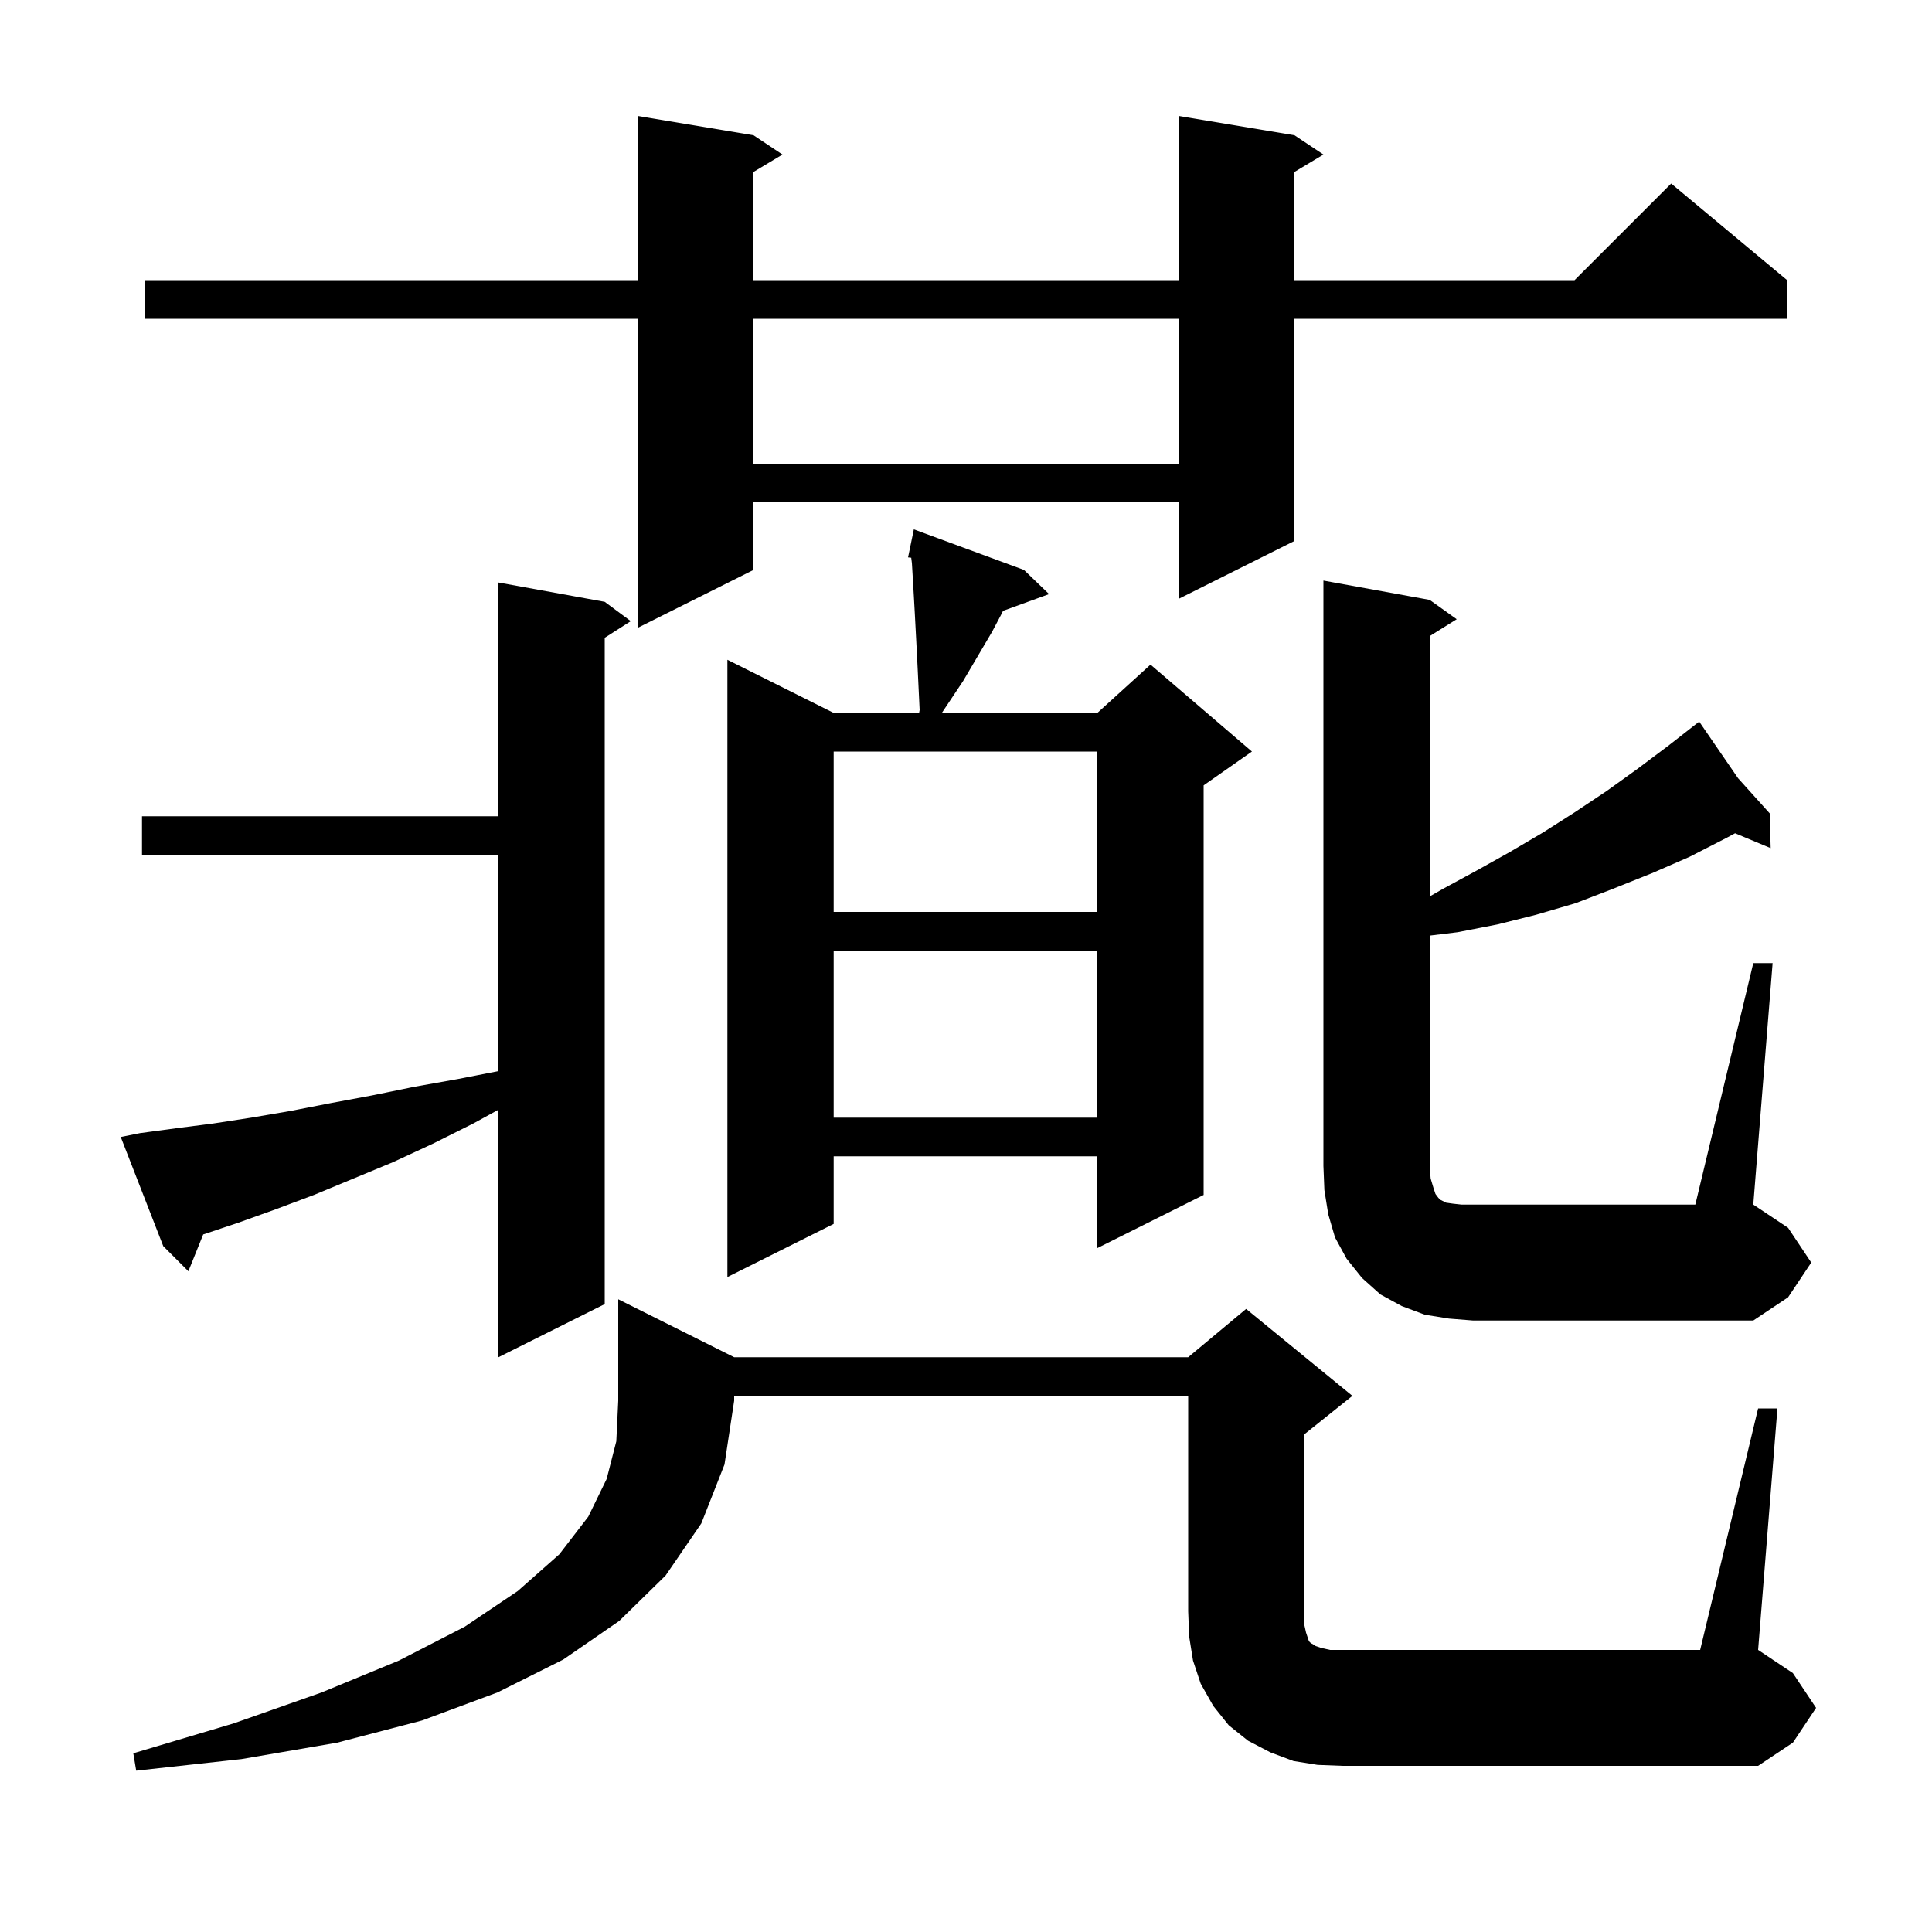 <svg xmlns="http://www.w3.org/2000/svg" xmlns:xlink="http://www.w3.org/1999/xlink" version="1.1" baseProfile="full" viewBox="0 0 200 200" width="200" height="200">
<g fill="black">
<path d="M 76.0 140.5 L 123.0 140.5 L 129.0 135.5 L 140.0 144.5 L 135.0 148.5 L 135.0 168.1 L 135.2 169.0 L 135.5 169.9 L 135.7 170.1 L 135.9 170.2 L 136.2 170.4 L 136.8 170.6 L 137.7 170.8 L 176.0 170.8 L 182.0 145.8 L 184.0 145.8 L 182.0 170.8 L 185.6 173.2 L 188.0 176.8 L 185.6 180.4 L 182.0 182.8 L 139.0 182.8 L 136.4 182.7 L 133.9 182.3 L 131.5 181.4 L 129.2 180.2 L 127.2 178.6 L 125.6 176.6 L 124.3 174.3 L 123.5 171.9 L 123.1 169.4 L 123.0 166.8 L 123.0 144.5 L 76.0 144.5 L 76.0 145.0 L 75.0 151.6 L 72.6 157.7 L 68.9 163.1 L 64.1 167.8 L 58.3 171.8 L 51.5 175.2 L 43.7 178.1 L 34.9 180.4 L 25.0 182.1 L 14.1 183.3 L 13.8 181.5 L 24.2 178.4 L 33.3 175.2 L 41.3 171.9 L 48.1 168.4 L 53.6 164.7 L 57.9 160.9 L 60.9 157.0 L 62.8 153.1 L 63.8 149.2 L 64.0 145.0 L 64.0 134.5 Z M 14.5 117.3 L 18.2 116.8 L 22.1 116.3 L 26.0 115.7 L 30.1 115.0 L 34.2 114.2 L 38.5 113.4 L 42.9 112.5 L 47.4 111.7 L 51.6 110.878 L 51.6 88.5 L 14.7 88.5 L 14.7 84.5 L 51.6 84.5 L 51.6 60.3 L 62.6 62.3 L 65.3 64.3 L 62.6 66.023 L 62.6 135.0 L 51.6 140.5 L 51.6 114.876 L 49.0 116.3 L 44.8 118.4 L 40.7 120.3 L 32.5 123.7 L 28.5 125.2 L 24.6 126.6 L 21.036 127.788 L 19.5 131.6 L 16.9 129.0 L 12.5 117.7 Z M 181.5 99.7 L 183.5 99.7 L 181.5 124.7 L 185.1 127.1 L 187.5 130.7 L 185.1 134.3 L 181.5 136.7 L 152.5 136.7 L 150.0 136.5 L 147.5 136.1 L 145.1 135.2 L 142.9 134.0 L 141.0 132.3 L 139.4 130.3 L 138.2 128.1 L 137.5 125.7 L 137.1 123.2 L 137.0 120.7 L 137.0 60.1 L 148.0 62.1 L 150.8 64.1 L 148.0 65.85 L 148.0 92.8 L 149.4 92.0 L 152.9 90.1 L 156.3 88.2 L 159.7 86.2 L 163.0 84.1 L 166.3 81.9 L 169.5 79.6 L 172.7 77.2 L 175.162 75.277 L 175.1 75.2 L 175.166 75.273 L 175.9 74.7 L 179.928 80.565 L 183.2 84.2 L 183.3 87.8 L 179.617 86.26 L 178.8 86.7 L 174.9 88.7 L 171.0 90.4 L 167.0 92.0 L 163.1 93.5 L 159.0 94.7 L 155.0 95.7 L 150.9 96.5 L 148.0 96.854 L 148.0 120.7 L 148.1 122.0 L 148.4 123.0 L 148.6 123.6 L 148.9 124.0 L 149.1 124.2 L 149.7 124.5 L 150.4 124.6 L 151.3 124.7 L 175.5 124.7 Z M 106.0 59.0 L 108.6 61.5 L 103.833 63.233 L 103.6 63.7 L 102.7 65.4 L 99.7 70.5 L 97.5 73.8 L 113.6 73.8 L 119.1 68.8 L 129.6 77.8 L 124.6 81.3 L 124.6 123.7 L 113.6 129.2 L 113.6 119.7 L 86.3 119.7 L 86.3 126.7 L 75.3 132.2 L 75.3 68.3 L 86.3 73.8 L 95.143 73.8 L 95.2 73.5 L 95.0 69.3 L 94.9 67.3 L 94.7 63.5 L 94.6 61.7 L 94.4 58.3 L 94.329 57.736 L 94.0 57.7 L 94.203 56.721 L 94.2 56.7 L 94.207 56.701 L 94.6 54.8 Z M 86.3 98.4 L 86.3 115.7 L 113.6 115.7 L 113.6 98.4 Z M 86.3 77.8 L 86.3 94.4 L 113.6 94.4 L 113.6 77.8 Z M 134.0 14.0 L 137.0 16.0 L 134.0 17.8 L 134.0 29.0 L 163.0 29.0 L 173.0 19.0 L 185.0 29.0 L 185.0 33.0 L 134.0 33.0 L 134.0 56.0 L 122.0 62.0 L 122.0 52.0 L 78.0 52.0 L 78.0 59.0 L 66.0 65.0 L 66.0 33.0 L 15.0 33.0 L 15.0 29.0 L 66.0 29.0 L 66.0 12.0 L 78.0 14.0 L 81.0 16.0 L 78.0 17.8 L 78.0 29.0 L 122.0 29.0 L 122.0 12.0 Z M 78.0 33.0 L 78.0 48.0 L 122.0 48.0 L 122.0 33.0 Z " />
</g>
</svg>
